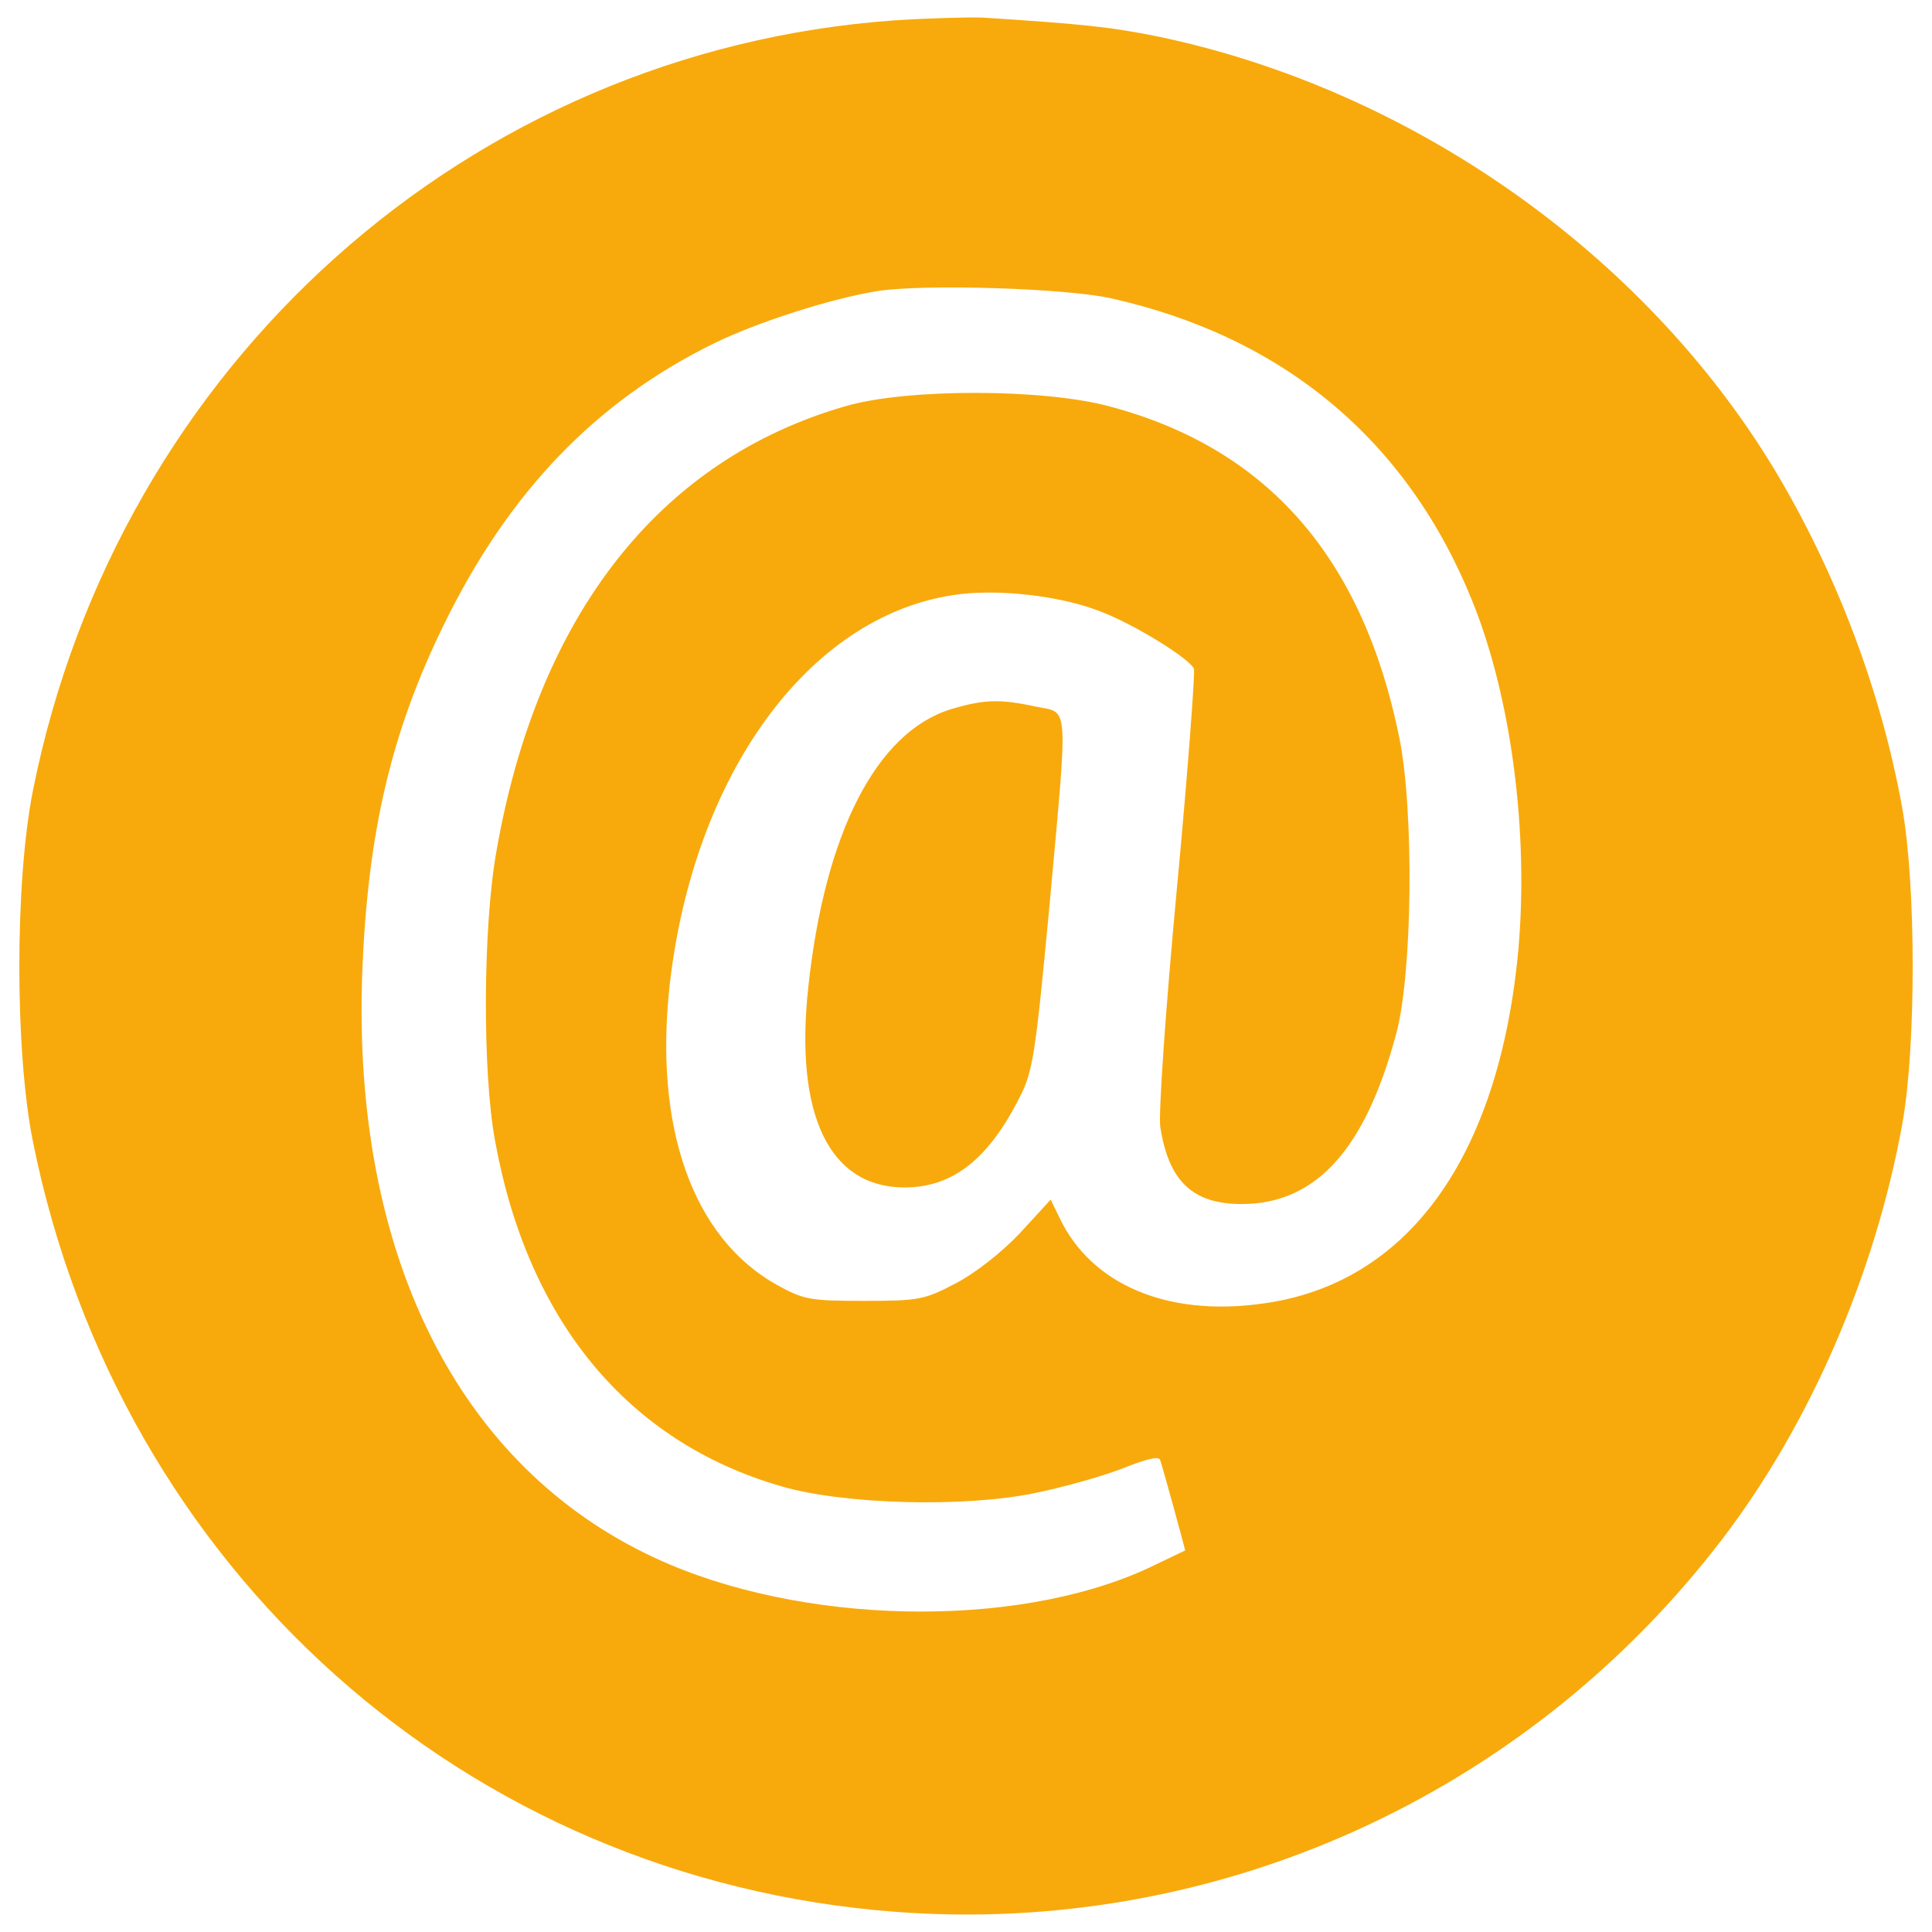 <svg xmlns="http://www.w3.org/2000/svg" viewBox="0 0 1000 1000" xml:space="preserve" fill="#F8AA0C"><path d="M462.77 10.55C242.79 26.3 61.2 188.42 17.09 408.96c-9.45 47.26-9.45 135.48 0 182.17 44.68 221.41 223.98 381.52 446.25 398.42 165.55 12.6 326.52-59.86 428.2-193.05 45.26-59.29 79.06-137.2 93.09-214.82 7.16-39.53 7.16-123.16 0-163.26-10.88-60.72-34.37-122.59-66.45-175.86-67.88-112-188.47-196.5-319.08-223.71-24.35-4.87-37.24-6.3-90.22-9.74-7.73-.28-28.64.29-46.11 1.44zm111.99 143.78c89.94 20.05 154.1 73.9 187.61 157.53 20.05 50.12 28.93 119.44 23.49 180.16-10.02 107.12-57.28 172.71-132.61 182.74-49.27 6.87-88.51-10.03-104.83-44.4l-4.58-9.45-15.77 17.19c-9.45 10.03-22.91 20.62-33.22 26.06-16.33 8.59-19.19 9.17-47.55 9.17-28.07 0-31.22-.57-45.25-8.31-43.54-24.34-63.88-81.62-55.29-156.38 12.6-107.7 71.32-188.75 145.79-200.5 22.05-3.72 56.43 0 77.62 8.59 17.76 6.87 45.83 24.35 47.83 29.5.57 2.01-3.15 53.27-8.88 114-6.01 64.45-9.45 115.43-8.59 122.88 4.3 28.07 16.61 40.1 42.11 40.1 38.38 0 63.87-28.07 79.91-87.65 8.59-30.93 9.45-116 1.72-153.81-18.9-93.09-68.17-149.51-149.51-171.28-34.37-9.45-105.4-9.45-136.91-.29-96.81 27.78-159.82 108.56-181.02 231.14-6.87 38.95-7.16 114-.57 149.23 16.9 93.09 68.74 155.82 148.08 178.73 32.08 9.45 95.09 11.17 131.75 3.44 15.18-3.15 35.52-8.88 45.54-12.89 12.31-4.87 18.33-6.3 18.9-4.01 1.15 3.15 12.89 45.83 12.89 46.69 0 0-8.88 4.3-19.76 9.45-68.74 31.51-179.59 29.22-254.35-5.44-102.25-47.26-157.24-157.53-151.8-303.61 2.86-71.89 14.89-123.74 42.1-179.3 33.51-68.74 78.77-116 140.35-146.08 22.34-10.88 60.72-23.2 84.5-26.92 24.63-3.72 96.52-1.43 120.3 3.72z"/><path d="M491.98 367.15c-38.38 12.02-65.02 63.87-73.61 143.78-7.16 66.16 10.88 103.69 49.84 103.69 24.92 0 43.54-14.61 59.86-47.26 6.59-12.89 8.02-23.2 14.89-95.95 10.03-110.56 10.6-101.97-6.88-105.69-18.61-4.02-26.91-3.73-44.1 1.43z"/></svg>